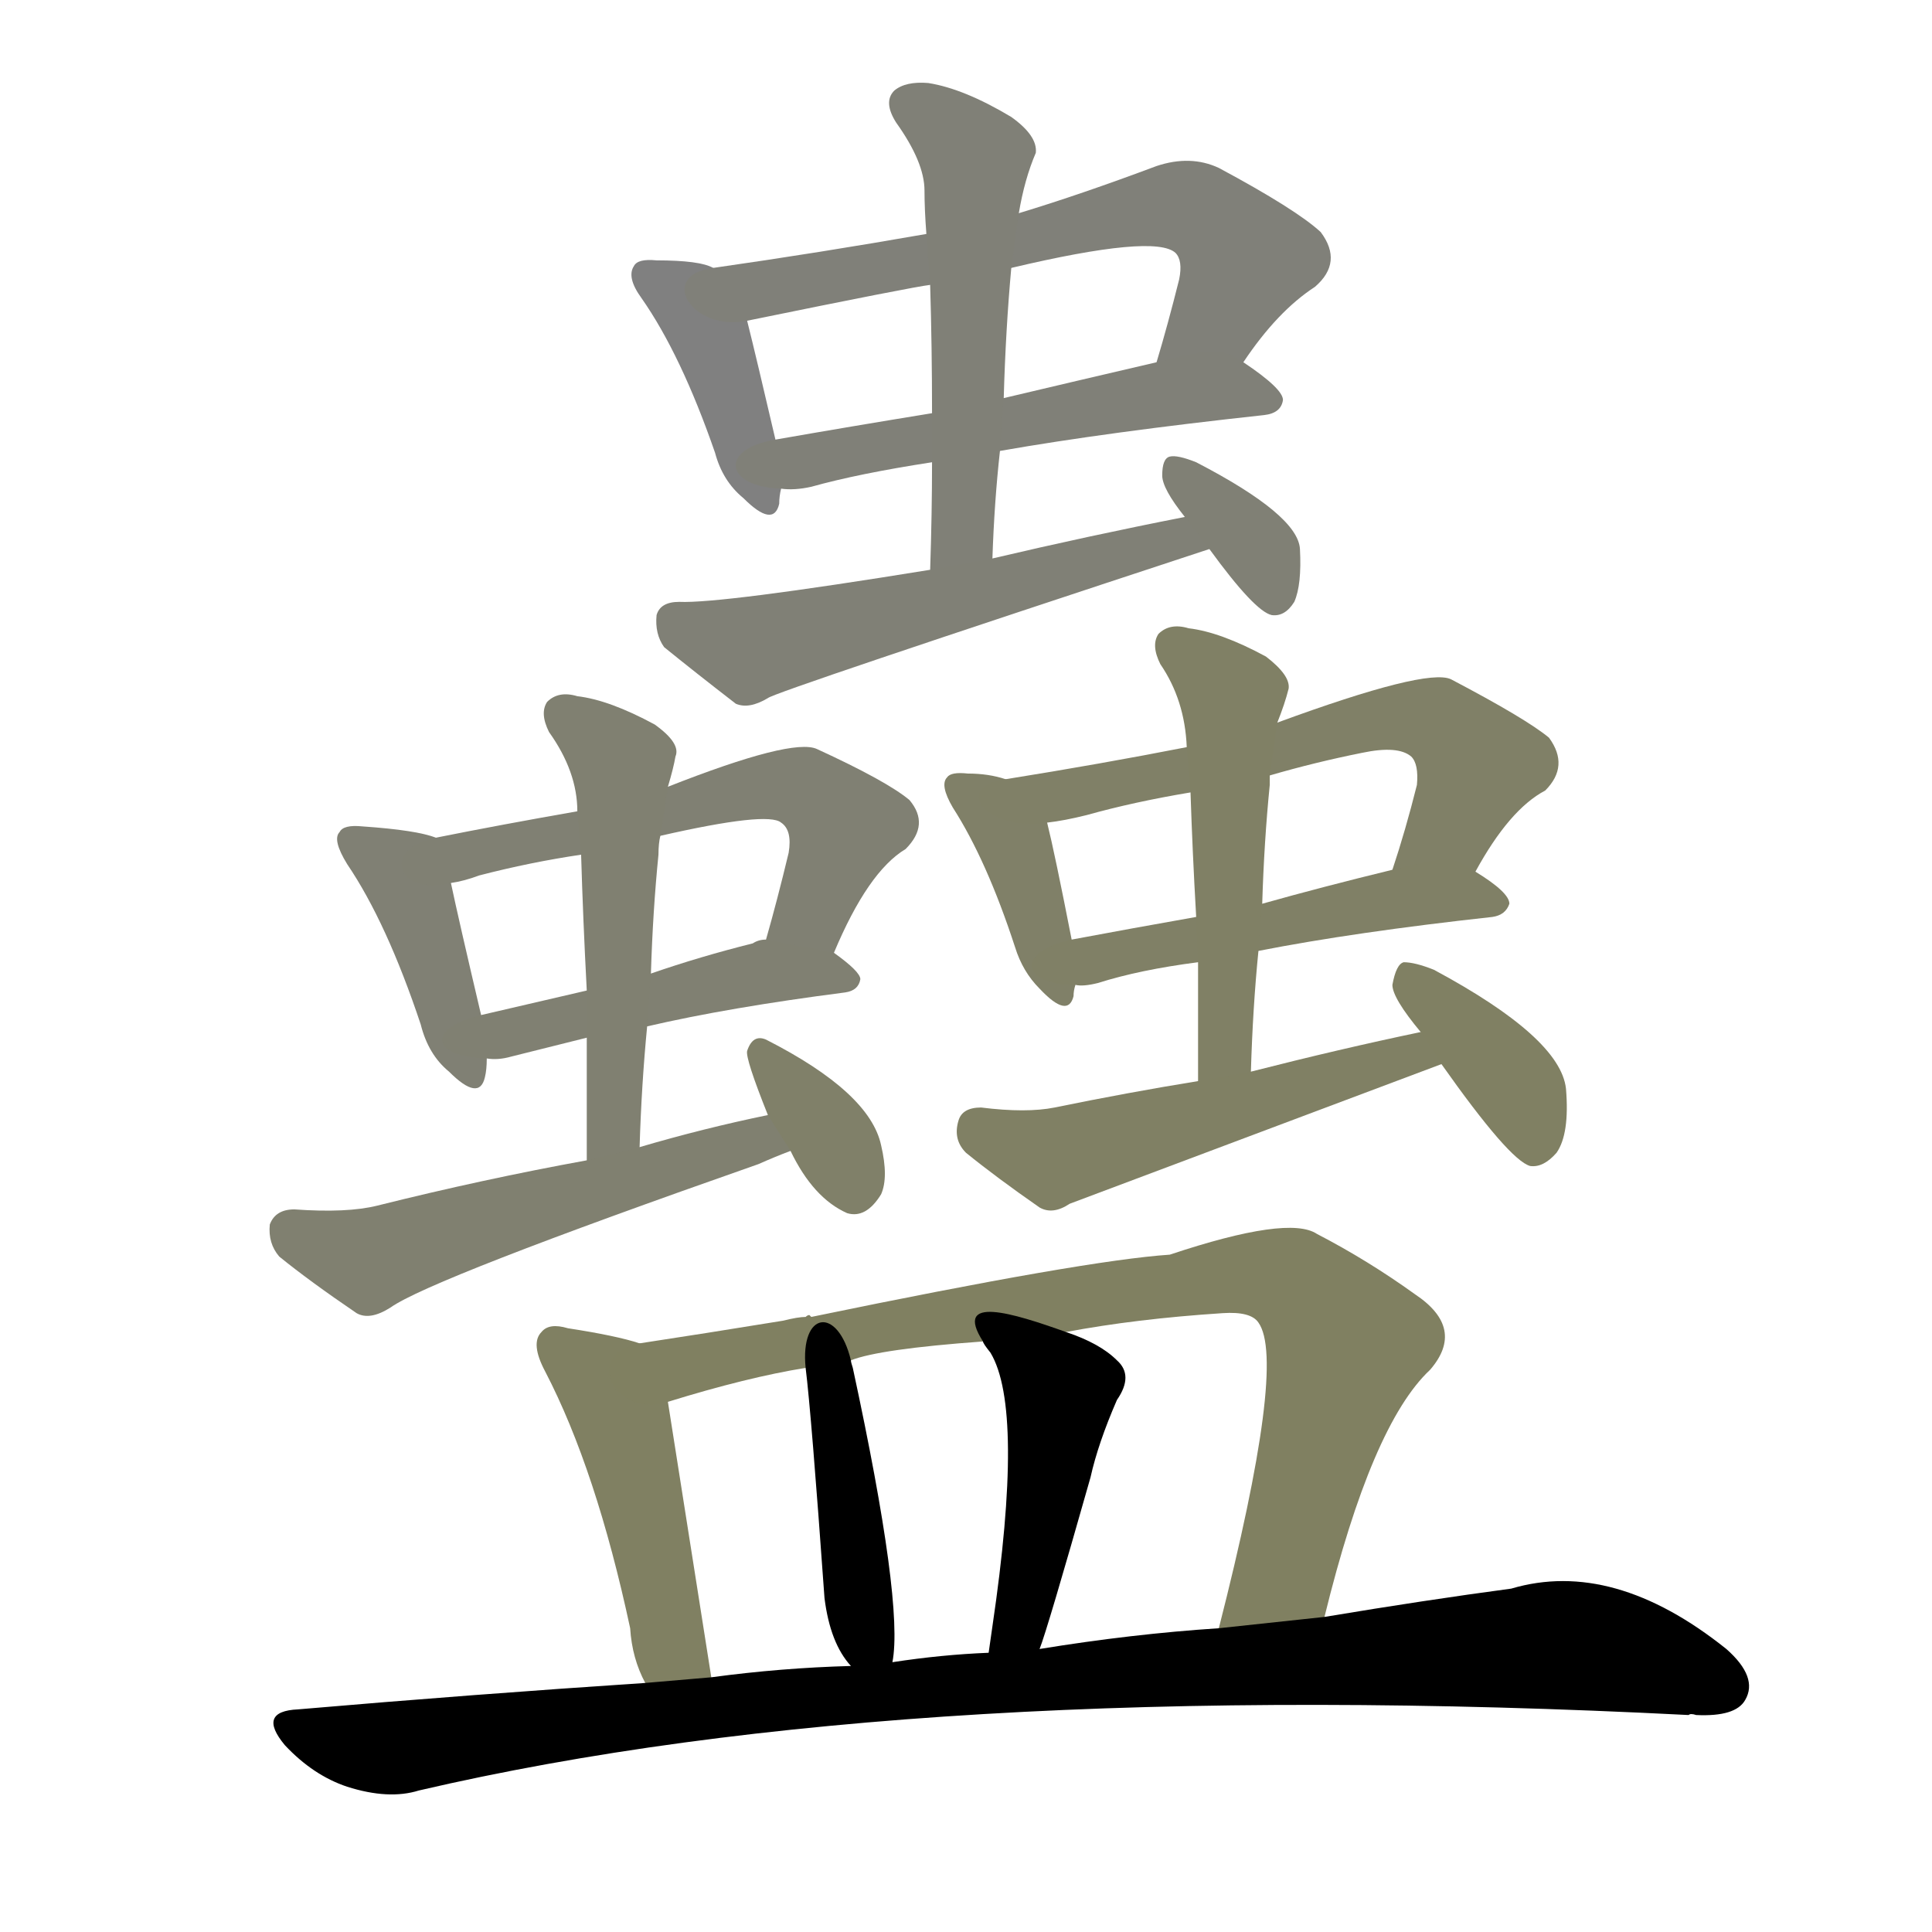<svg version="1.1" viewBox="0 0 1024 1024" xmlns="http://www.w3.org/2000/svg">
  
  <g transform="scale(1, -1) translate(0, -900)">
    <style type="text/css">
        .stroke1 {fill: #808080;}
        .stroke2 {fill: #808079;}
        .stroke3 {fill: #808078;}
        .stroke4 {fill: #808077;}
        .stroke5 {fill: #808076;}
        .stroke6 {fill: #808075;}
        .stroke7 {fill: #808074;}
        .stroke8 {fill: #808073;}
        .stroke9 {fill: #808072;}
        .stroke10 {fill: #808071;}
        .stroke11 {fill: #808070;}
        .stroke12 {fill: #808069;}
        .stroke13 {fill: #808068;}
        .stroke14 {fill: #808067;}
        .stroke15 {fill: #808066;}
        .stroke16 {fill: #808065;}
        .stroke17 {fill: #808064;}
        .stroke18 {fill: #808063;}
        .stroke19 {fill: #808062;}
        .stroke20 {fill: #808061;}
        text {
            font-family: Helvetica;
            font-size: 50px;
            fill: #808060;
            paint-order: stroke;
            stroke: #000000;
            stroke-width: 4px;
            stroke-linecap: butt;
            stroke-linejoin: miter;
            font-weight: 800;
        }
    </style>

    <path d="M 378 758 Q 371 762 348 762 Q 338 763 336 759 Q 332 753 340 742 Q 361 712 379 660 Q 383 645 394 636 Q 410 620 413 633 Q 413 637 414 641 L 411 667 Q 401 710 396 730 C 390 753 390 753 378 758 Z" class="stroke1"/>
    <path d="M 659 708 Q 677 735 697 748 Q 712 761 700 777 Q 687 789 646 811 Q 631 818 613 812 Q 573 797 540 787 L 491 776 Q 434 766 378 758 C 348 754 367 724 396 730 Q 484 748 493 749 L 536 758 Q 612 776 623 766 Q 627 762 625 752 Q 619 728 613 708 C 605 679 642 684 659 708 Z" class="stroke2"/>
    <path d="M 530 661 Q 587 671 670 680 Q 679 681 680 688 Q 680 694 659 708 C 647 716 642 715 613 708 Q 570 698 532 689 L 494 681 Q 451 674 411 667 C 381 662 384 642 414 641 Q 421 640 430 642 Q 455 649 494 655 L 530 661 Z" class="stroke3"/>
    <path d="M 526 604 Q 527 634 530 661 L 532 689 Q 533 725 536 758 L 540 787 Q 543 805 549 819 Q 550 828 536 838 Q 511 853 492 856 Q 480 857 474 852 Q 468 846 475 835 Q 490 814 490 799 Q 490 789 491 776 L 493 749 Q 494 716 494 681 L 494 655 Q 494 628 493 598 C 492 568 525 574 526 604 Z" class="stroke4"/>
    <path d="M 628 626 Q 577 616 526 604 L 493 598 Q 382 580 360 581 Q 350 581 348 574 Q 347 564 352 557 Q 368 544 390 527 Q 397 524 407 530 Q 410 533 641 609 C 669 618 657 632 628 626 Z" class="stroke5"/>
    <path d="M 641 609 Q 665 576 674 574 Q 681 573 686 581 Q 690 590 689 609 Q 688 627 634 655 Q 624 659 620 658 Q 616 657 616 648 Q 616 641 628 626 L 641 609 Z" class="stroke6"/>
    <path d="M 231 456 Q 221 460 192 462 Q 182 463 180 459 Q 176 455 184 442 Q 205 411 223 357 Q 227 341 238 332 Q 254 316 257 329 Q 258 333 258 339 L 255 362 Q 243 413 239 432 C 234 455 234 455 231 456 Z" class="stroke7"/>
    <path d="M 442 395 Q 460 438 480 450 Q 493 463 482 476 Q 470 486 433 503 Q 420 509 354 483 L 306 470 Q 266 463 231 456 C 202 450 210 425 239 432 Q 246 433 254 436 Q 281 443 308 447 L 350 457 Q 407 470 414 464 Q 420 460 418 448 Q 412 423 406 402 C 398 373 430 368 442 395 Z" class="stroke8"/>
    <path d="M 343 356 Q 386 366 448 374 Q 455 375 456 381 Q 456 385 442 395 L 406 402 Q 402 402 399 400 Q 371 393 345 384 L 311 375 Q 281 368 255 362 C 226 355 228 340 258 339 Q 264 338 271 340 Q 287 344 311 350 L 343 356 Z" class="stroke9"/>
    <path d="M 339 292 Q 340 325 343 356 L 345 384 Q 346 417 349 447 Q 349 453 350 457 L 354 483 Q 357 493 358 499 Q 361 506 347 516 Q 323 529 306 531 Q 296 534 290 528 Q 286 522 291 512 Q 306 491 306 470 L 308 447 Q 309 413 311 375 L 311 350 Q 311 319 311 285 C 311 255 338 262 339 292 Z" class="stroke10"/>
    <path d="M 407 309 Q 373 302 339 292 L 311 285 Q 256 275 200 261 Q 184 257 156 259 Q 146 259 143 251 Q 142 241 148 234 Q 164 221 189 204 Q 196 200 207 207 Q 228 222 402 283 Q 411 287 419 290 C 447 301 436 315 407 309 Z" class="stroke11"/>
    <path d="M 419 290 Q 431 265 449 257 Q 459 254 467 267 Q 471 276 467 293 Q 461 321 406 349 Q 399 352 396 343 Q 395 339 407 309 L 419 290 Z" class="stroke12"/>
    <path d="M 533 487 Q 524 490 513 490 Q 504 491 502 488 Q 498 484 505 472 Q 523 444 538 398 Q 542 385 551 376 Q 566 360 569 372 Q 569 375 570 378 L 568 402 Q 559 448 555 464 C 551 482 551 482 533 487 Z" class="stroke13"/>
    <path d="M 782 438 Q 800 471 819 481 Q 832 494 821 509 Q 809 519 769 540 Q 756 546 677 517 L 629 504 Q 583 495 533 487 C 503 482 525 459 555 464 Q 564 465 576 468 Q 601 475 631 480 L 673 489 Q 697 496 722 501 Q 741 505 748 499 Q 752 495 751 484 Q 745 460 738 439 C 729 410 767 412 782 438 Z" class="stroke14"/>
    <path d="M 667 396 Q 718 406 791 414 Q 798 415 800 421 Q 800 427 782 438 C 769 447 767 446 738 439 Q 701 430 669 421 L 634 414 Q 600 408 568 402 C 539 396 540 378 570 378 Q 574 377 582 379 Q 604 386 635 390 L 667 396 Z" class="stroke15"/>
    <path d="M 663 332 Q 664 366 667 396 L 669 421 Q 670 454 673 484 Q 673 487 673 489 L 677 517 Q 681 527 683 535 Q 684 542 671 552 Q 647 565 630 567 Q 620 570 614 564 Q 610 558 615 548 Q 628 529 629 504 L 631 480 Q 632 449 634 414 L 635 390 Q 635 360 635 327 C 635 297 662 302 663 332 Z" class="stroke16"/>
    <path d="M 753 353 Q 710 344 663 332 L 635 327 Q 598 321 559 313 Q 544 310 520 313 Q 510 313 508 306 Q 505 296 512 289 Q 528 276 551 260 Q 558 256 567 262 L 764 336 C 792 347 782 359 753 353 Z" class="stroke17"/>
    <path d="M 764 336 Q 800 285 811 282 Q 818 281 825 289 Q 832 299 830 323 Q 827 350 760 386 Q 750 390 744 390 Q 740 389 738 378 Q 738 371 753 353 L 764 336 Z" class="stroke18"/>
    <path d="M 339 188 Q 327 192 301 196 Q 291 199 287 194 Q 281 188 289 173 Q 316 121 334 37 Q 335 21 342 8 C 355 -19 382 -19 377 11 L 354 157 C 350 185 350 185 339 188 Z" class="stroke19"/>
    <path d="M 702 43 Q 727 145 758 174 Q 777 196 750 214 Q 725 232 698 246 Q 683 256 620 235 Q 575 232 430 202 L 429 203 Q 428 203 427 202 Q 423 202 415 200 Q 372 193 339 188 C 309 183 325 148 354 157 Q 396 170 427 175 L 451 179 Q 466 185 521 189 L 565 194 Q 602 201 648 204 Q 663 205 667 199 Q 682 178 646 37 C 639 8 695 14 702 43 Z" class="stroke20"/>
    <path d="M 473 19 Q 479 50 452 175 Q 451 178 451 179 C 444 208 424 205 427 175 Q 430 151 437 53 Q 440 29 451 17 C 470 -6 470 -6 473 19 Z" class="stroke21"/>
    <path d="M 551 26 Q 555 36 578 117 Q 582 135 592 158 Q 601 171 592 179 Q 583 188 565 194 C 537 204 505 214 521 189 Q 521 188 525 183 Q 543 153 526 38 L 524 24 C 520 -6 541 -2 551 26 Z" class="stroke22"/>
    <path d="M 342 8 Q 251 2 158 -6 Q 136 -7 151 -25 Q 166 -41 184 -47 Q 206 -54 222 -49 Q 484 12 895 -9 Q 896 -8 899 -9 Q 920 -10 925 -1 Q 932 11 915 26 Q 855 74 801 58 Q 756 52 702 43 L 646 37 Q 600 34 551 26 L 524 24 Q 499 23 473 19 L 451 17 Q 414 16 377 11 L 342 8 Z" class="stroke23"/>
    
    
    
    
    
    
    
    
    
    
    
    
    
    
    
    
    
    
    
    
    
    
    </g>
</svg>